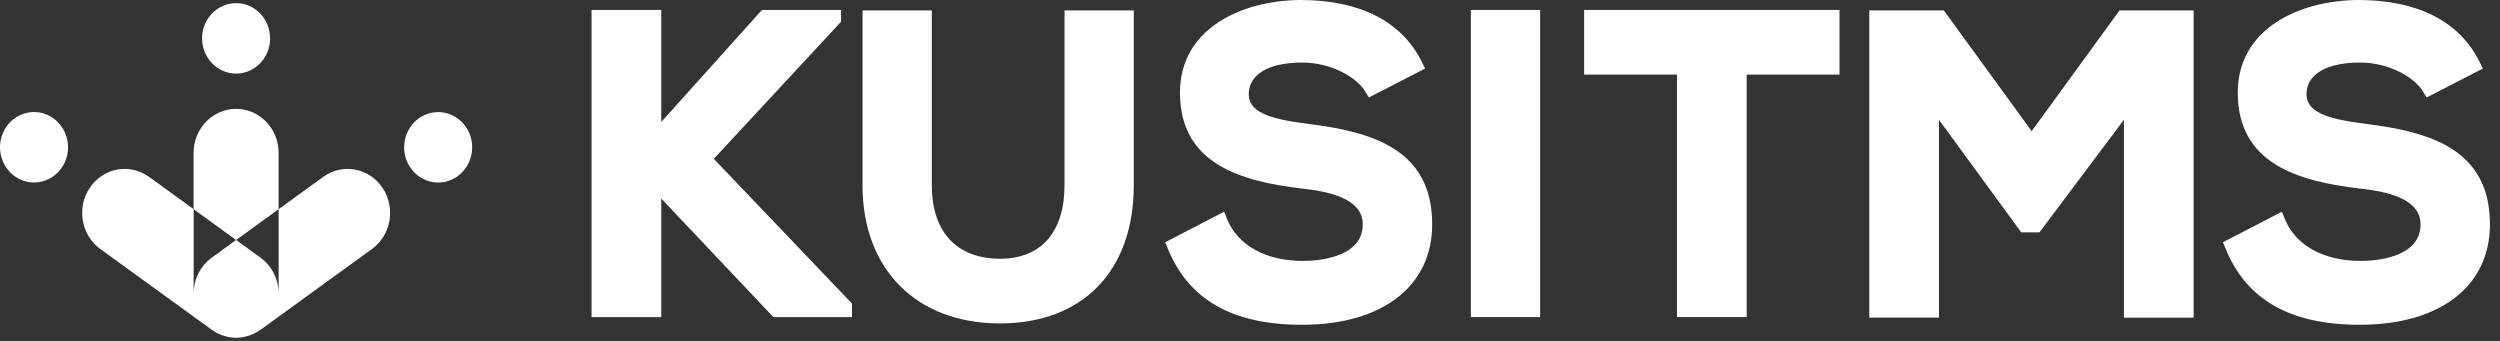 <svg width="88" height="12" viewBox="0 0 88 12" fill="none" xmlns="http://www.w3.org/2000/svg">
<rect x="0" y="0" width="88" height="12" fill="#333333" stroke="none"/>
<g clip-path="url(#clip0_1703_15262)">
<path d="M25.125 5.592L29.538 0.837L29.606 0.763V0.35H26.823L26.746 0.433L23.276 4.294V0.35H20.823V11.164H23.276V6.988L27.148 11.083L27.225 11.162H29.989V10.686L29.919 10.611L25.125 5.59V5.592Z" fill="white"/>
<path d="M37.726 0.365H37.471V6.523C37.471 8.165 36.646 9.108 35.208 9.108C33.678 9.108 32.8 8.165 32.8 6.523V0.365H30.361V6.523C30.361 9.477 32.258 11.384 35.194 11.384C38.13 11.384 39.909 9.521 39.909 6.523V0.365H37.726Z" fill="white"/>
<path d="M46.027 4.355C44.536 4.179 43.956 3.886 43.956 3.315C43.956 2.618 44.657 2.202 45.835 2.202C46.88 2.202 47.76 2.729 48.06 3.226L48.183 3.431L48.397 3.322L49.941 2.527L50.164 2.413L50.053 2.188C49.349 0.757 47.872 0 45.777 0C43.665 0.016 41.535 1.029 41.535 3.259C41.535 5.784 43.695 6.381 45.809 6.634C46.738 6.734 47.969 6.973 47.969 7.895C47.969 9.091 46.35 9.184 45.855 9.184C44.559 9.184 43.565 8.634 43.194 7.711L43.089 7.451L42.841 7.581L41.222 8.42L41.015 8.527L41.103 8.743C41.84 10.555 43.384 11.432 45.83 11.432C48.657 11.432 50.413 10.076 50.413 7.895C50.413 5.261 48.311 4.638 46.039 4.36L46.027 4.355ZM48.726 5.345C48.977 5.484 49.205 5.647 49.4 5.844C49.207 5.647 48.977 5.484 48.726 5.345ZM44.383 4.244C44.278 4.195 44.183 4.141 44.1 4.081C44.183 4.141 44.278 4.197 44.383 4.244ZM42.546 1.377C42.39 1.533 42.253 1.705 42.142 1.893C42.255 1.703 42.39 1.531 42.546 1.377ZM41.877 2.518C41.816 2.745 41.784 2.989 41.784 3.254C41.784 2.989 41.816 2.743 41.877 2.518ZM46.327 6.443C46.485 6.471 46.638 6.501 46.782 6.538C46.638 6.501 46.487 6.471 46.327 6.443ZM41.654 9.291C41.533 9.094 41.424 8.877 41.326 8.641L42.945 7.802C43.4 8.936 44.594 9.435 45.844 9.435C47.094 9.435 48.213 9.008 48.213 7.89C48.213 9.01 47.066 9.435 45.844 9.435C44.622 9.435 43.4 8.936 42.945 7.802L41.326 8.641C41.422 8.875 41.531 9.091 41.654 9.291ZM47.461 10.984C47.716 10.919 47.962 10.84 48.195 10.74C47.965 10.838 47.718 10.919 47.461 10.984Z" fill="white"/>
<path d="M52.029 0.35H51.774V0.605V10.906V11.162H52.029H53.957H54.213V10.906V0.605V0.35H53.957H52.029Z" fill="white"/>
<path d="M56.017 0.35H55.762V0.605V2.37V2.626H56.017H59.03V10.906V11.162H59.286H61.227H61.483V10.906V2.626H64.496H64.751V2.37V0.605V0.35H64.496H56.017Z" fill="white"/>
<path d="M74.739 0.365H74.609L74.532 0.47L71.515 4.616L68.498 0.47L68.421 0.365H65.799V11.18H68.251V4.216L71.071 8.074L71.148 8.179H71.789L71.866 8.077L74.762 4.216V11.182H77.215V0.365H74.737H74.739Z" fill="white"/>
<path d="M83.261 4.355C81.77 4.179 81.189 3.886 81.189 3.315C81.189 2.618 81.89 2.202 83.068 2.202C84.113 2.202 84.994 2.729 85.293 3.226L85.416 3.431L85.63 3.322L87.175 2.527L87.398 2.413L87.286 2.188C86.582 0.757 85.105 0 83.01 0C80.899 0.016 78.769 1.029 78.769 3.259C78.769 5.784 80.929 6.381 83.043 6.634C83.972 6.734 85.203 6.973 85.203 7.895C85.203 9.091 83.584 9.184 83.089 9.184C81.793 9.184 80.799 8.634 80.427 7.711L80.323 7.451L80.074 7.581L78.455 8.42L78.248 8.527L78.337 8.743C79.073 10.555 80.618 11.432 83.063 11.432C85.89 11.432 87.646 10.076 87.646 7.895C87.646 5.261 85.544 4.638 83.272 4.36L83.261 4.355ZM85.96 5.342C86.211 5.482 86.438 5.644 86.633 5.842C86.441 5.644 86.211 5.482 85.96 5.342ZM81.616 4.241C81.512 4.193 81.417 4.139 81.333 4.079C81.417 4.139 81.512 4.195 81.616 4.241ZM87.054 2.297C86.81 1.8 86.48 1.415 86.092 1.117C86.48 1.412 86.81 1.8 87.054 2.297ZM79.779 1.375C79.623 1.531 79.486 1.703 79.375 1.891C79.489 1.7 79.623 1.528 79.779 1.375ZM79.11 2.516C79.05 2.743 79.017 2.987 79.017 3.252C79.017 2.987 79.05 2.741 79.11 2.516ZM83.561 6.441C83.718 6.469 83.872 6.499 84.016 6.536C83.872 6.499 83.721 6.469 83.561 6.441ZM78.887 9.289C78.766 9.091 78.657 8.875 78.56 8.638L80.179 7.8C80.634 8.933 81.828 9.433 83.077 9.433C84.327 9.433 85.447 9.005 85.447 7.888C85.447 9.008 84.299 9.433 83.077 9.433C81.856 9.433 80.634 8.933 80.179 7.8L78.56 8.638C78.655 8.873 78.764 9.089 78.887 9.289ZM84.694 10.982C84.95 10.917 85.196 10.838 85.428 10.738C85.198 10.836 84.952 10.917 84.694 10.982Z" fill="white"/>
</g>
<g clip-path="url(#clip1_1703_15262)">
<path d="M9.807 7.363V5.381C9.807 4.525 9.136 3.832 8.311 3.832C7.485 3.832 6.814 4.526 6.814 5.381V7.363L8.311 8.449L9.807 7.363Z" fill="white"/>
<path d="M1.885 4.168C1.344 3.775 0.597 3.911 0.217 4.472C-0.163 5.032 -0.031 5.805 0.511 6.199C1.052 6.592 1.799 6.455 2.179 5.895C2.558 5.334 2.426 4.561 1.885 4.168Z" fill="white"/>
<path d="M8.31 2.59C8.972 2.59 9.508 2.035 9.508 1.351C9.508 0.666 8.972 0.111 8.31 0.111C7.649 0.111 7.113 0.666 7.113 1.351C7.113 2.035 7.649 2.59 8.31 2.59Z" fill="white"/>
<path d="M16.404 4.474C16.024 3.913 15.277 3.777 14.736 4.17C14.195 4.563 14.062 5.336 14.443 5.897C14.822 6.457 15.569 6.594 16.11 6.201C16.652 5.807 16.784 5.034 16.404 4.474Z" fill="white"/>
<path d="M13.461 6.607C12.987 5.905 12.053 5.735 11.377 6.226L9.808 7.363V10.34C9.808 10.34 9.808 10.349 9.808 10.353C9.811 9.861 9.59 9.375 9.17 9.07L8.312 8.447L7.454 9.07C7.034 9.374 6.813 9.86 6.816 10.353C6.816 10.349 6.816 10.344 6.816 10.34V7.363L5.247 6.226C4.57 5.735 3.637 5.905 3.163 6.607C2.689 7.308 2.853 8.274 3.531 8.765L7.455 11.609C7.455 11.609 7.461 11.614 7.464 11.615C7.455 11.609 7.448 11.602 7.439 11.596C7.454 11.606 7.467 11.617 7.482 11.626C7.505 11.643 7.529 11.658 7.552 11.672C7.553 11.672 7.555 11.673 7.556 11.675C7.575 11.685 7.593 11.697 7.612 11.707C7.634 11.719 7.658 11.731 7.68 11.741C7.703 11.752 7.727 11.763 7.75 11.773C7.769 11.781 7.79 11.789 7.81 11.796C7.837 11.805 7.864 11.816 7.891 11.823C7.906 11.828 7.92 11.831 7.933 11.836C7.938 11.836 7.944 11.839 7.948 11.84C7.976 11.848 8.004 11.854 8.032 11.86C8.042 11.861 8.054 11.863 8.064 11.866C8.076 11.867 8.086 11.869 8.098 11.872C8.123 11.875 8.148 11.88 8.171 11.881C8.183 11.881 8.195 11.883 8.206 11.884C8.222 11.884 8.24 11.886 8.256 11.887C8.274 11.887 8.291 11.889 8.31 11.889C8.328 11.889 8.346 11.889 8.365 11.887C8.382 11.887 8.398 11.887 8.415 11.884C8.426 11.884 8.438 11.884 8.45 11.881C8.475 11.878 8.5 11.875 8.523 11.872C8.535 11.87 8.545 11.869 8.557 11.866C8.567 11.864 8.579 11.863 8.589 11.86C8.617 11.854 8.645 11.848 8.673 11.84C8.677 11.84 8.683 11.837 8.687 11.836C8.702 11.831 8.717 11.828 8.73 11.823C8.758 11.816 8.784 11.805 8.811 11.796C8.831 11.789 8.85 11.781 8.871 11.773C8.894 11.763 8.918 11.752 8.941 11.741C8.965 11.731 8.987 11.719 9.01 11.707C9.029 11.696 9.048 11.685 9.066 11.675C9.067 11.675 9.069 11.673 9.07 11.672C9.094 11.656 9.119 11.641 9.142 11.626C9.157 11.615 9.17 11.606 9.185 11.596C9.176 11.602 9.169 11.609 9.16 11.615C9.163 11.614 9.166 11.612 9.169 11.609L13.093 8.765C13.771 8.274 13.935 7.307 13.461 6.607ZM7.084 11.23C7.084 11.23 7.081 11.225 7.08 11.222C7.088 11.236 7.099 11.248 7.108 11.26C7.1 11.249 7.091 11.24 7.084 11.23ZM9.537 11.23C9.53 11.24 9.521 11.249 9.513 11.26C9.522 11.246 9.532 11.234 9.541 11.222C9.54 11.225 9.538 11.227 9.537 11.23Z" fill="white"/>
</g>
<defs>
<clipPath id="clip0_1703_15262">
<rect width="67.059" height="12" fill="white" transform="translate(20.823)"/>
</clipPath>
<clipPath id="clip1_1703_15262">
<rect width="16.941" height="12" fill="white"/>
</clipPath>
</defs>
</svg>
